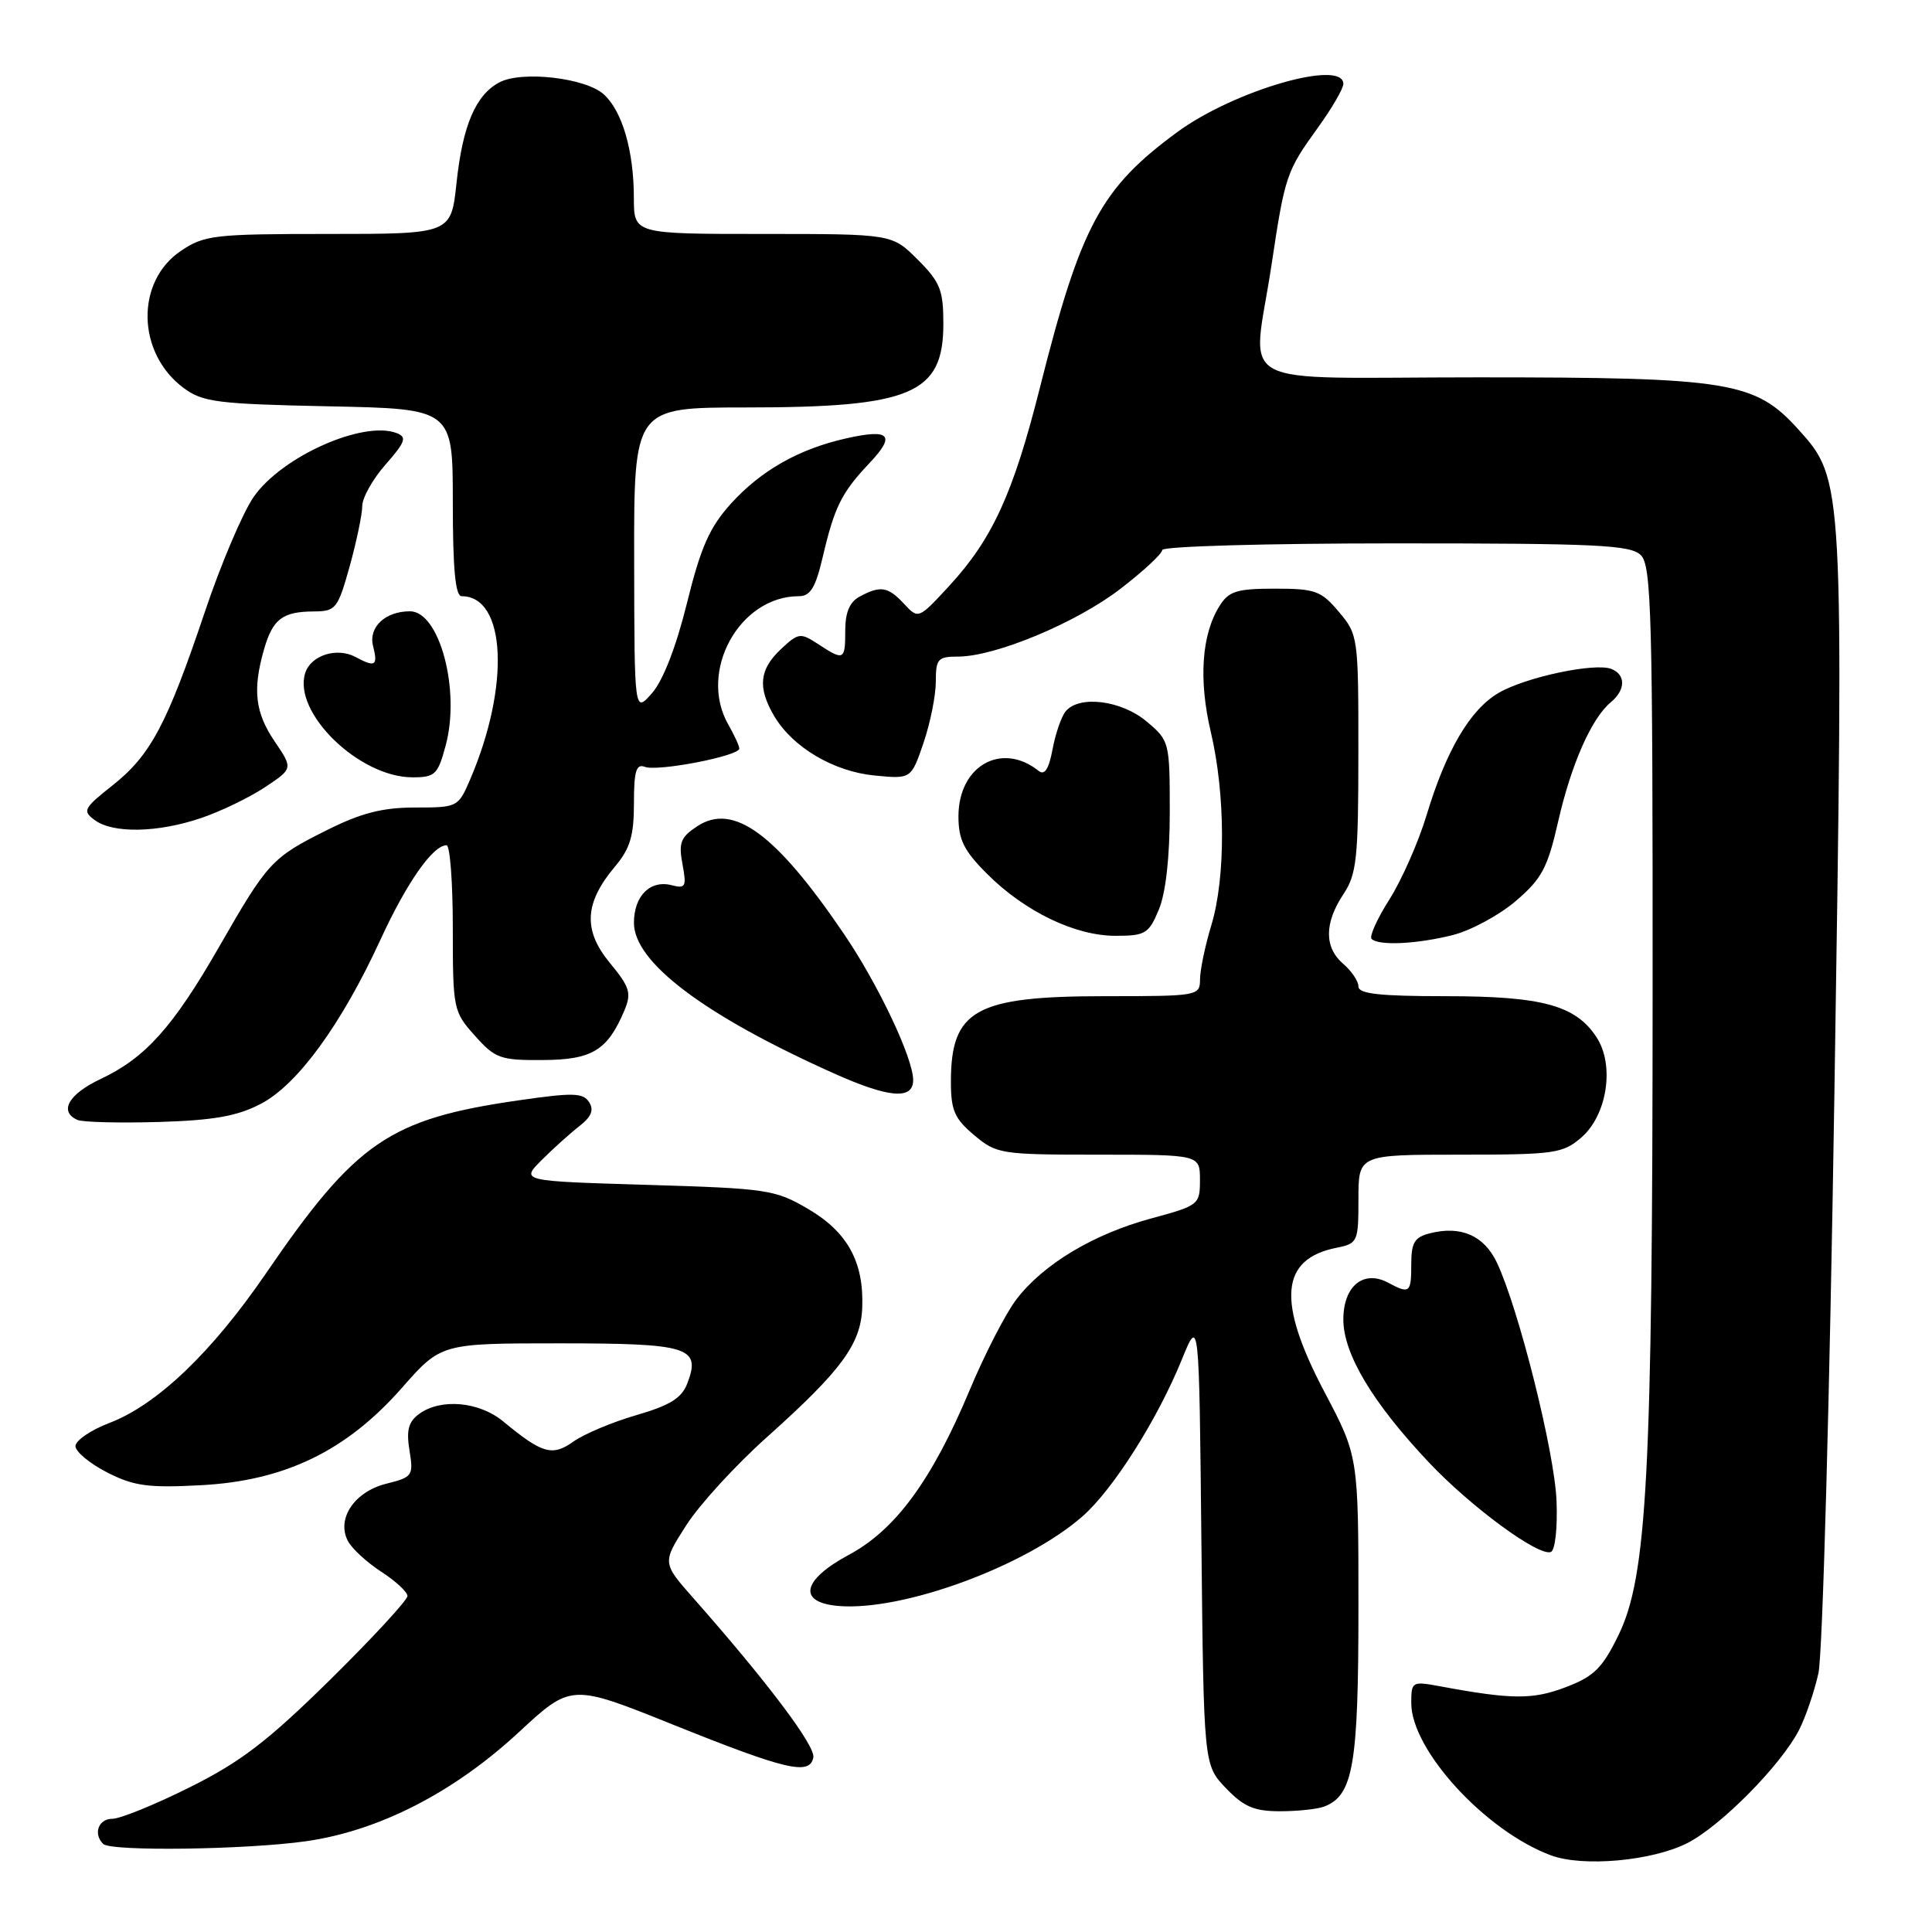 <?xml version="1.0" encoding="UTF-8" standalone="no"?>
<!DOCTYPE svg PUBLIC "-//W3C//DTD SVG 1.1//EN" "http://www.w3.org/Graphics/SVG/1.1/DTD/svg11.dtd" >
<svg xmlns="http://www.w3.org/2000/svg" xmlns:xlink="http://www.w3.org/1999/xlink" version="1.1" viewBox="0 0 256 256">
 <g >
 <path fill="currentColor"
d=" M 223.60 244.21 C 228.02 241.95 235.96 233.92 238.37 229.26 C 239.23 227.58 240.40 224.19 240.95 221.72 C 241.51 219.24 242.45 185.00 243.07 144.74 C 244.32 63.69 244.31 63.57 238.30 56.91 C 232.55 50.54 229.21 50.00 195.82 50.00 C 162.49 50.00 165.96 51.89 168.48 35.12 C 170.27 23.22 170.44 22.72 174.66 16.87 C 176.50 14.32 178.00 11.73 178.00 11.12 C 178.00 7.79 163.50 11.99 156.00 17.50 C 145.85 24.95 143.20 29.88 137.76 51.50 C 134.26 65.38 131.49 71.43 125.79 77.62 C 121.71 82.04 121.69 82.05 119.81 80.03 C 117.67 77.73 116.68 77.56 113.93 79.04 C 112.59 79.75 112.00 81.13 112.00 83.54 C 112.00 87.50 111.83 87.59 108.43 85.36 C 106.05 83.80 105.80 83.84 103.46 86.03 C 100.60 88.72 100.37 91.12 102.59 94.89 C 105.04 99.03 110.47 102.24 115.90 102.76 C 120.73 103.23 120.73 103.23 122.37 98.44 C 123.27 95.80 124.00 92.15 124.00 90.32 C 124.00 87.31 124.27 87.00 126.95 87.00 C 131.89 87.00 142.67 82.50 148.49 78.00 C 151.52 75.67 154.00 73.36 154.00 72.88 C 154.00 72.39 167.83 72.00 184.93 72.00 C 211.71 72.00 216.07 72.21 217.43 73.57 C 218.82 74.96 219.00 81.57 218.98 131.32 C 218.97 195.41 218.25 208.91 214.45 216.68 C 212.32 221.04 211.21 222.14 207.47 223.56 C 203.11 225.23 200.31 225.21 190.75 223.43 C 187.11 222.76 187.00 222.82 187.00 225.67 C 187.00 231.89 196.82 242.61 205.50 245.84 C 209.73 247.42 218.93 246.59 223.60 244.21 Z  M 40.50 243.98 C 50.16 242.62 60.09 237.54 68.71 229.56 C 75.68 223.10 75.68 223.10 89.09 228.49 C 104.21 234.56 107.29 235.28 107.77 232.88 C 108.08 231.37 101.67 222.86 91.90 211.79 C 87.74 207.08 87.74 207.08 90.93 202.11 C 92.68 199.37 97.49 194.12 101.62 190.43 C 111.50 181.59 114.06 178.11 114.25 173.29 C 114.49 167.25 112.32 163.27 107.11 160.21 C 102.72 157.63 101.72 157.48 85.75 157.00 C 69.00 156.50 69.00 156.50 71.75 153.74 C 73.26 152.23 75.51 150.20 76.74 149.24 C 78.36 147.99 78.73 147.09 78.06 146.04 C 77.26 144.79 75.92 144.76 68.73 145.80 C 51.59 148.27 47.18 151.29 35.24 168.73 C 28.05 179.23 20.80 186.15 14.47 188.56 C 12.01 189.50 10.00 190.88 10.00 191.62 C 10.00 192.35 11.88 193.92 14.19 195.10 C 17.73 196.91 19.63 197.17 26.59 196.80 C 37.72 196.22 45.88 192.27 53.22 183.94 C 58.44 178.00 58.44 178.00 74.10 178.00 C 91.30 178.00 92.90 178.50 91.08 183.29 C 90.34 185.25 88.80 186.21 84.33 187.51 C 81.15 188.43 77.40 190.01 75.99 191.01 C 73.18 193.01 71.86 192.63 66.67 188.34 C 63.49 185.71 58.40 185.26 55.54 187.35 C 54.12 188.39 53.82 189.51 54.26 192.20 C 54.80 195.54 54.67 195.73 51.19 196.60 C 46.95 197.65 44.54 201.27 46.11 204.21 C 46.65 205.22 48.64 207.05 50.53 208.27 C 52.43 209.50 53.98 210.94 53.99 211.48 C 53.99 212.02 49.39 217.01 43.75 222.57 C 35.45 230.74 31.90 233.46 25.13 236.83 C 20.53 239.13 15.92 241.00 14.88 241.00 C 13.05 241.00 12.32 242.99 13.67 244.33 C 14.67 245.34 32.53 245.10 40.50 243.98 Z  M 175.46 239.38 C 179.31 237.90 180.00 233.92 180.00 213.04 C 180.00 192.98 180.00 192.98 175.50 184.45 C 169.16 172.42 169.63 166.82 177.12 165.33 C 179.90 164.77 180.00 164.55 180.00 158.88 C 180.00 153.00 180.00 153.00 193.44 153.00 C 205.95 153.00 207.07 152.84 209.51 150.75 C 212.96 147.78 213.98 141.15 211.55 137.44 C 208.78 133.20 204.34 132.00 191.53 132.00 C 182.84 132.00 180.00 131.69 180.00 130.72 C 180.00 130.02 179.10 128.67 178.00 127.73 C 175.46 125.56 175.46 122.33 178.00 118.50 C 179.77 115.83 179.99 113.79 179.99 99.83 C 180.00 84.42 179.96 84.10 177.41 81.08 C 175.06 78.28 174.28 78.00 168.93 78.00 C 163.92 78.00 162.83 78.33 161.62 80.25 C 159.22 84.03 158.80 90.04 160.44 97.00 C 162.39 105.28 162.42 116.29 160.51 122.59 C 159.69 125.29 159.02 128.51 159.01 129.75 C 159.00 131.96 158.79 132.00 146.45 132.00 C 129.24 132.00 126.00 133.80 126.00 143.35 C 126.00 147.12 126.48 148.23 129.08 150.41 C 132.05 152.91 132.59 153.00 145.58 153.00 C 159.00 153.00 159.00 153.00 159.00 156.35 C 159.00 159.63 158.85 159.74 152.54 161.45 C 144.87 163.53 138.24 167.51 134.68 172.17 C 133.26 174.03 130.47 179.45 128.48 184.21 C 123.50 196.10 118.66 202.71 112.50 206.01 C 106.24 209.37 105.64 212.34 111.12 212.80 C 119.63 213.51 135.91 207.53 143.44 200.92 C 147.51 197.35 153.39 188.06 156.63 180.07 C 158.89 174.53 158.89 174.53 159.19 204.20 C 159.50 233.87 159.50 233.87 162.44 236.94 C 164.81 239.41 166.19 240.00 169.61 240.00 C 171.93 240.00 174.56 239.72 175.46 239.38 Z  M 206.25 198.89 C 206.00 192.43 201.23 173.39 198.34 167.29 C 196.64 163.72 193.59 162.38 189.50 163.41 C 187.43 163.93 187.00 164.64 187.00 167.52 C 187.00 171.33 186.79 171.49 183.93 169.96 C 180.67 168.22 178.00 170.41 178.00 174.84 C 178.00 179.39 181.87 185.86 189.30 193.74 C 194.86 199.64 203.83 206.24 205.49 205.65 C 206.06 205.44 206.39 202.52 206.25 198.89 Z  M 34.55 146.27 C 39.42 143.74 45.24 135.75 50.41 124.52 C 53.89 116.95 57.36 112.00 59.17 112.00 C 59.63 112.00 60.00 116.94 60.00 122.98 C 60.00 133.71 60.07 134.05 62.92 137.23 C 65.62 140.26 66.30 140.50 71.93 140.46 C 78.47 140.43 80.51 139.18 82.74 133.88 C 83.70 131.58 83.46 130.80 80.80 127.58 C 77.24 123.25 77.43 119.65 81.49 114.82 C 83.49 112.45 84.00 110.75 84.00 106.45 C 84.00 102.17 84.30 101.18 85.44 101.61 C 87.15 102.27 98.02 100.16 97.96 99.18 C 97.95 98.81 97.29 97.38 96.50 96.00 C 92.49 88.98 97.97 79.00 105.85 79.00 C 107.38 79.00 108.07 77.87 109.03 73.75 C 110.58 67.14 111.52 65.26 115.21 61.36 C 118.73 57.64 117.92 56.78 112.11 58.09 C 105.84 59.50 100.83 62.34 96.83 66.76 C 94.01 69.89 92.85 72.52 91.02 79.94 C 89.59 85.72 87.85 90.20 86.39 91.85 C 84.06 94.50 84.06 94.50 84.03 74.25 C 84.00 54.00 84.00 54.00 98.75 53.99 C 120.79 53.99 125.00 52.21 125.00 42.90 C 125.00 38.43 124.58 37.38 121.60 34.40 C 118.20 31.00 118.20 31.00 101.10 31.00 C 84.00 31.00 84.00 31.00 83.99 26.25 C 83.99 20.00 82.46 14.72 80.00 12.50 C 77.59 10.31 69.10 9.34 66.16 10.92 C 63.02 12.59 61.30 16.64 60.49 24.25 C 59.77 31.00 59.77 31.00 43.53 31.00 C 28.35 31.00 27.08 31.15 23.96 33.25 C 17.93 37.32 18.12 46.79 24.32 51.40 C 26.86 53.29 28.76 53.53 43.57 53.84 C 60.00 54.17 60.00 54.17 60.00 66.59 C 60.00 75.41 60.34 79.00 61.17 79.00 C 67.06 79.00 67.61 90.88 62.31 103.25 C 60.72 106.96 60.63 107.00 55.01 107.00 C 50.69 107.00 47.87 107.72 43.31 110.00 C 36.00 113.65 35.49 114.21 29.01 125.50 C 22.93 136.09 19.25 140.19 13.34 142.97 C 9.09 144.97 7.77 147.28 10.25 148.39 C 10.94 148.70 15.78 148.82 21.00 148.67 C 28.31 148.45 31.43 147.90 34.55 146.27 Z  M 121.00 143.12 C 121.00 140.22 116.37 130.43 111.82 123.74 C 102.81 110.47 97.19 106.34 92.41 109.47 C 90.19 110.92 89.90 111.66 90.43 114.50 C 90.99 117.49 90.85 117.77 89.02 117.30 C 86.17 116.55 84.00 118.70 84.00 122.28 C 84.00 127.51 93.32 134.53 110.45 142.21 C 117.76 145.49 121.00 145.77 121.00 143.12 Z  M 192.50 123.90 C 194.91 123.29 198.67 121.26 200.86 119.38 C 204.29 116.45 205.07 115.00 206.46 108.87 C 208.19 101.28 210.88 95.18 213.43 93.06 C 215.42 91.41 215.45 89.39 213.49 88.63 C 211.28 87.79 202.14 89.73 198.58 91.81 C 194.81 94.01 191.63 99.40 189.03 108.01 C 187.95 111.59 185.73 116.61 184.11 119.17 C 182.48 121.73 181.42 124.09 181.74 124.41 C 182.67 125.34 187.72 125.10 192.50 123.90 Z  M 153.55 120.53 C 154.47 118.33 155.00 113.60 155.00 107.62 C 155.00 98.30 154.96 98.14 151.92 95.59 C 148.59 92.79 143.00 92.09 141.21 94.25 C 140.64 94.94 139.86 97.20 139.47 99.28 C 138.98 101.90 138.42 102.78 137.63 102.15 C 132.72 98.23 127.00 101.47 127.00 108.17 C 127.00 111.27 127.72 112.72 130.79 115.79 C 135.78 120.78 142.45 124.00 147.80 124.00 C 151.76 124.00 152.22 123.73 153.55 120.53 Z  M 26.63 108.40 C 29.22 107.53 33.02 105.69 35.08 104.33 C 38.83 101.84 38.83 101.84 36.42 98.28 C 33.80 94.43 33.45 91.41 34.98 86.06 C 36.14 82.02 37.43 81.04 41.59 81.02 C 44.50 81.00 44.76 80.67 46.34 75.02 C 47.25 71.72 48.00 68.14 48.00 67.05 C 48.00 65.96 49.39 63.48 51.10 61.54 C 53.72 58.56 53.94 57.92 52.57 57.39 C 48.12 55.68 37.31 60.50 33.61 65.85 C 32.17 67.92 29.26 74.77 27.15 81.06 C 22.13 95.98 19.95 100.08 14.92 104.06 C 11.06 107.12 10.89 107.45 12.57 108.68 C 15.01 110.46 20.91 110.34 26.63 108.40 Z  M 59.06 98.76 C 61.03 91.45 58.24 81.00 54.32 81.00 C 51.05 81.00 48.81 83.10 49.43 85.58 C 50.10 88.24 49.74 88.47 47.10 87.05 C 44.63 85.73 41.19 86.83 40.44 89.18 C 38.78 94.43 47.59 103.00 54.66 103.00 C 57.65 103.00 58.02 102.65 59.06 98.76 Z "/>
</g>
</svg>
